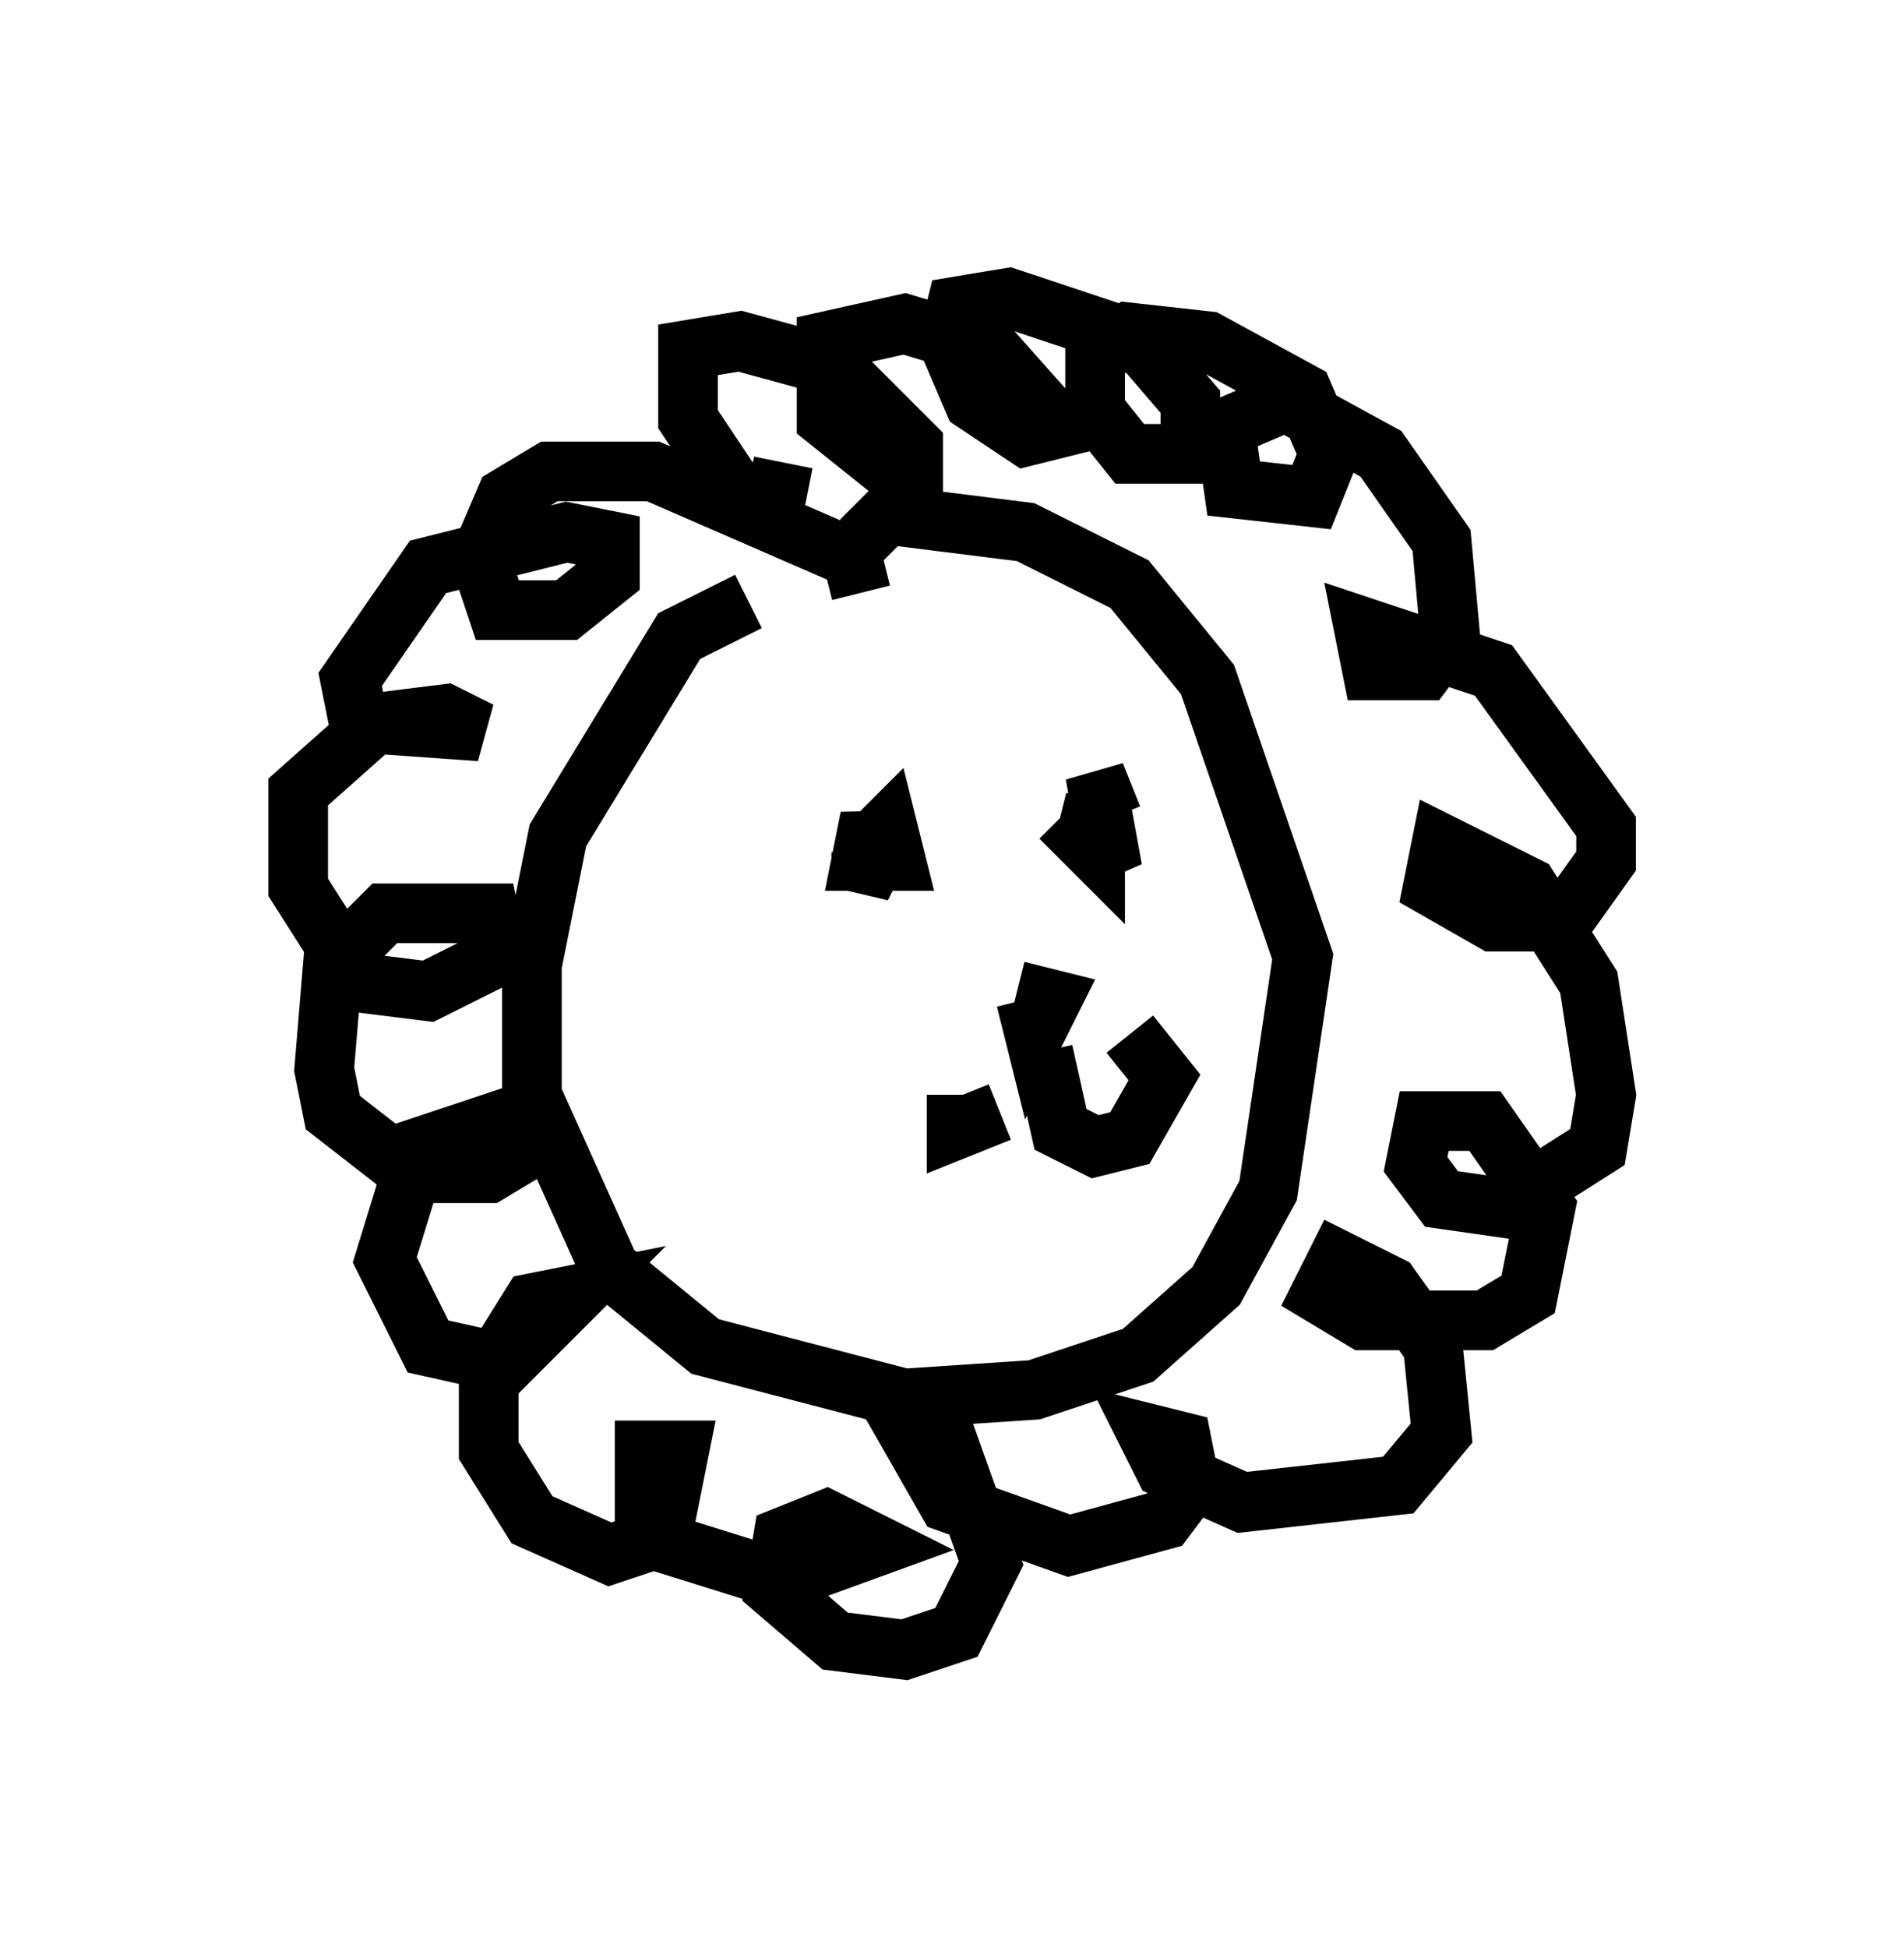 <?xml version="1.0" encoding="utf-8" ?>
<svg baseProfile="full" height="32.659" version="1.1" width="31.933" xmlns="http://www.w3.org/2000/svg" xmlns:ev="http://www.w3.org/2001/xml-events" xmlns:xlink="http://www.w3.org/1999/xlink"><defs /><rect fill="white" height="32.659" width="31.933" x="0" y="0" /><path d="M15.458, 10.084 m-2.905, 0.0 l-1.162, 0.581 -2.034, 3.341 l-0.436, 2.179 0.0, 2.179 l1.307, 2.905 1.598, 1.307 l3.341, 0.872 2.179, -0.145 l1.743, -0.581 1.307, -1.162 l0.872, -1.598 0.581, -3.922 l-1.598, -4.648 -1.307, -1.598 l-1.743, -0.872 -2.324, -0.291 l-0.436, 0.436 m0.0, 0.872 l-0.145, -0.581 -3.341, -1.453 l-1.743, 0.0 -0.726, 0.436 l-0.436, 1.017 0.291, 0.872 l1.162, 0.0 0.726, -0.581 l0.0, -0.581 -0.726, -0.145 l-2.324, 0.581 -1.307, 1.888 l0.145, 0.726 2.034, 0.145 l-0.581, -0.291 -1.162, 0.145 l-1.307, 1.162 0.0, 1.598 l1.017, 1.598 1.162, 0.145 l1.162, -0.581 -0.145, -0.726 l-1.743, 0.0 -0.872, 0.872 l-0.145, 1.743 0.145, 0.726 l1.307, 1.017 1.307, 0.0 l0.726, -0.436 -0.145, -0.581 l-1.743, 0.581 -0.581, 1.888 l0.726, 1.453 1.307, 0.291 l1.162, -1.162 -0.726, 0.145 l-0.726, 1.162 0.0, 1.307 l0.726, 1.162 1.307, 0.581 l0.872, -0.291 0.291, -1.453 l-0.581, 0.0 0.0, 1.453 l2.324, 0.726 1.598, -0.581 l-0.872, -0.436 -0.726, 0.291 l-0.145, 0.872 1.017, 0.872 l1.162, 0.145 0.872, -0.291 l0.581, -1.162 -0.726, -2.034 l-0.581, 0.0 0.581, 1.017 l2.034, 0.726 1.598, -0.436 l0.436, -0.581 -0.145, -0.726 l-0.581, -0.145 0.291, 0.581 l1.307, 0.581 2.615, -0.291 l0.726, -0.872 -0.145, -1.453 l-0.726, -1.017 -0.872, -0.436 l-0.291, 0.581 0.726, 0.436 l2.034, 0.0 0.726, -0.436 l0.291, -1.453 -1.017, -1.453 l-1.017, 0.0 -0.145, 0.726 l0.436, 0.581 1.017, 0.145 l1.598, -1.017 0.145, -0.872 l-0.291, -1.888 -1.017, -1.598 l-1.453, -0.726 -0.145, 0.726 l1.017, 0.581 1.162, 0.0 l0.726, -1.017 0.0, -0.581 l-1.888, -2.615 -2.179, -0.726 l0.145, 0.726 0.872, 0.0 l0.436, -0.581 -0.145, -1.598 l-1.017, -1.453 -1.598, -0.872 l-1.017, 0.436 0.145, 1.017 l1.307, 0.145 0.291, -0.726 l-0.436, -1.017 -1.598, -0.872 l-1.307, -0.145 -0.581, 0.436 l0.0, 0.872 0.581, 0.726 l1.017, 0.0 0.0, -0.872 l-0.872, -1.017 -2.179, -0.726 l-0.872, 0.145 -0.145, 0.581 l0.436, 1.017 0.872, 0.581 l0.581, -0.145 -1.162, -1.307 l-1.453, -0.436 -1.307, 0.291 l0.0, 1.307 1.453, 1.162 l0.0, -0.726 -1.307, -1.307 l-1.598, -0.436 -0.872, 0.145 l0.0, 1.162 0.872, 1.307 l0.581, 0.145 0.145, -0.726 m1.307, 6.536 l0.0, 0.581 0.291, -0.581 l-0.145, -0.581 -0.145, 0.726 l0.581, 0.0 -0.145, -0.581 l-0.145, 0.145 m3.05, -0.291 l0.581, 0.581 0.0, -0.872 l-0.145, 0.581 0.436, 0.581 l-0.291, -1.598 0.291, 0.726 m-1.453, 2.469 l0.0, 0.0 m-1.162, 2.179 l0.0, 0.581 0.726, -0.291 m0.436, -1.888 l0.145, 0.581 0.291, -0.581 l-0.581, -0.145 m0.436, 1.017 l0.291, 1.307 0.581, 0.291 l0.581, -0.145 0.581, -1.017 l-0.581, -0.726 " fill="none" stroke="black" stroke-width="1" /></svg>